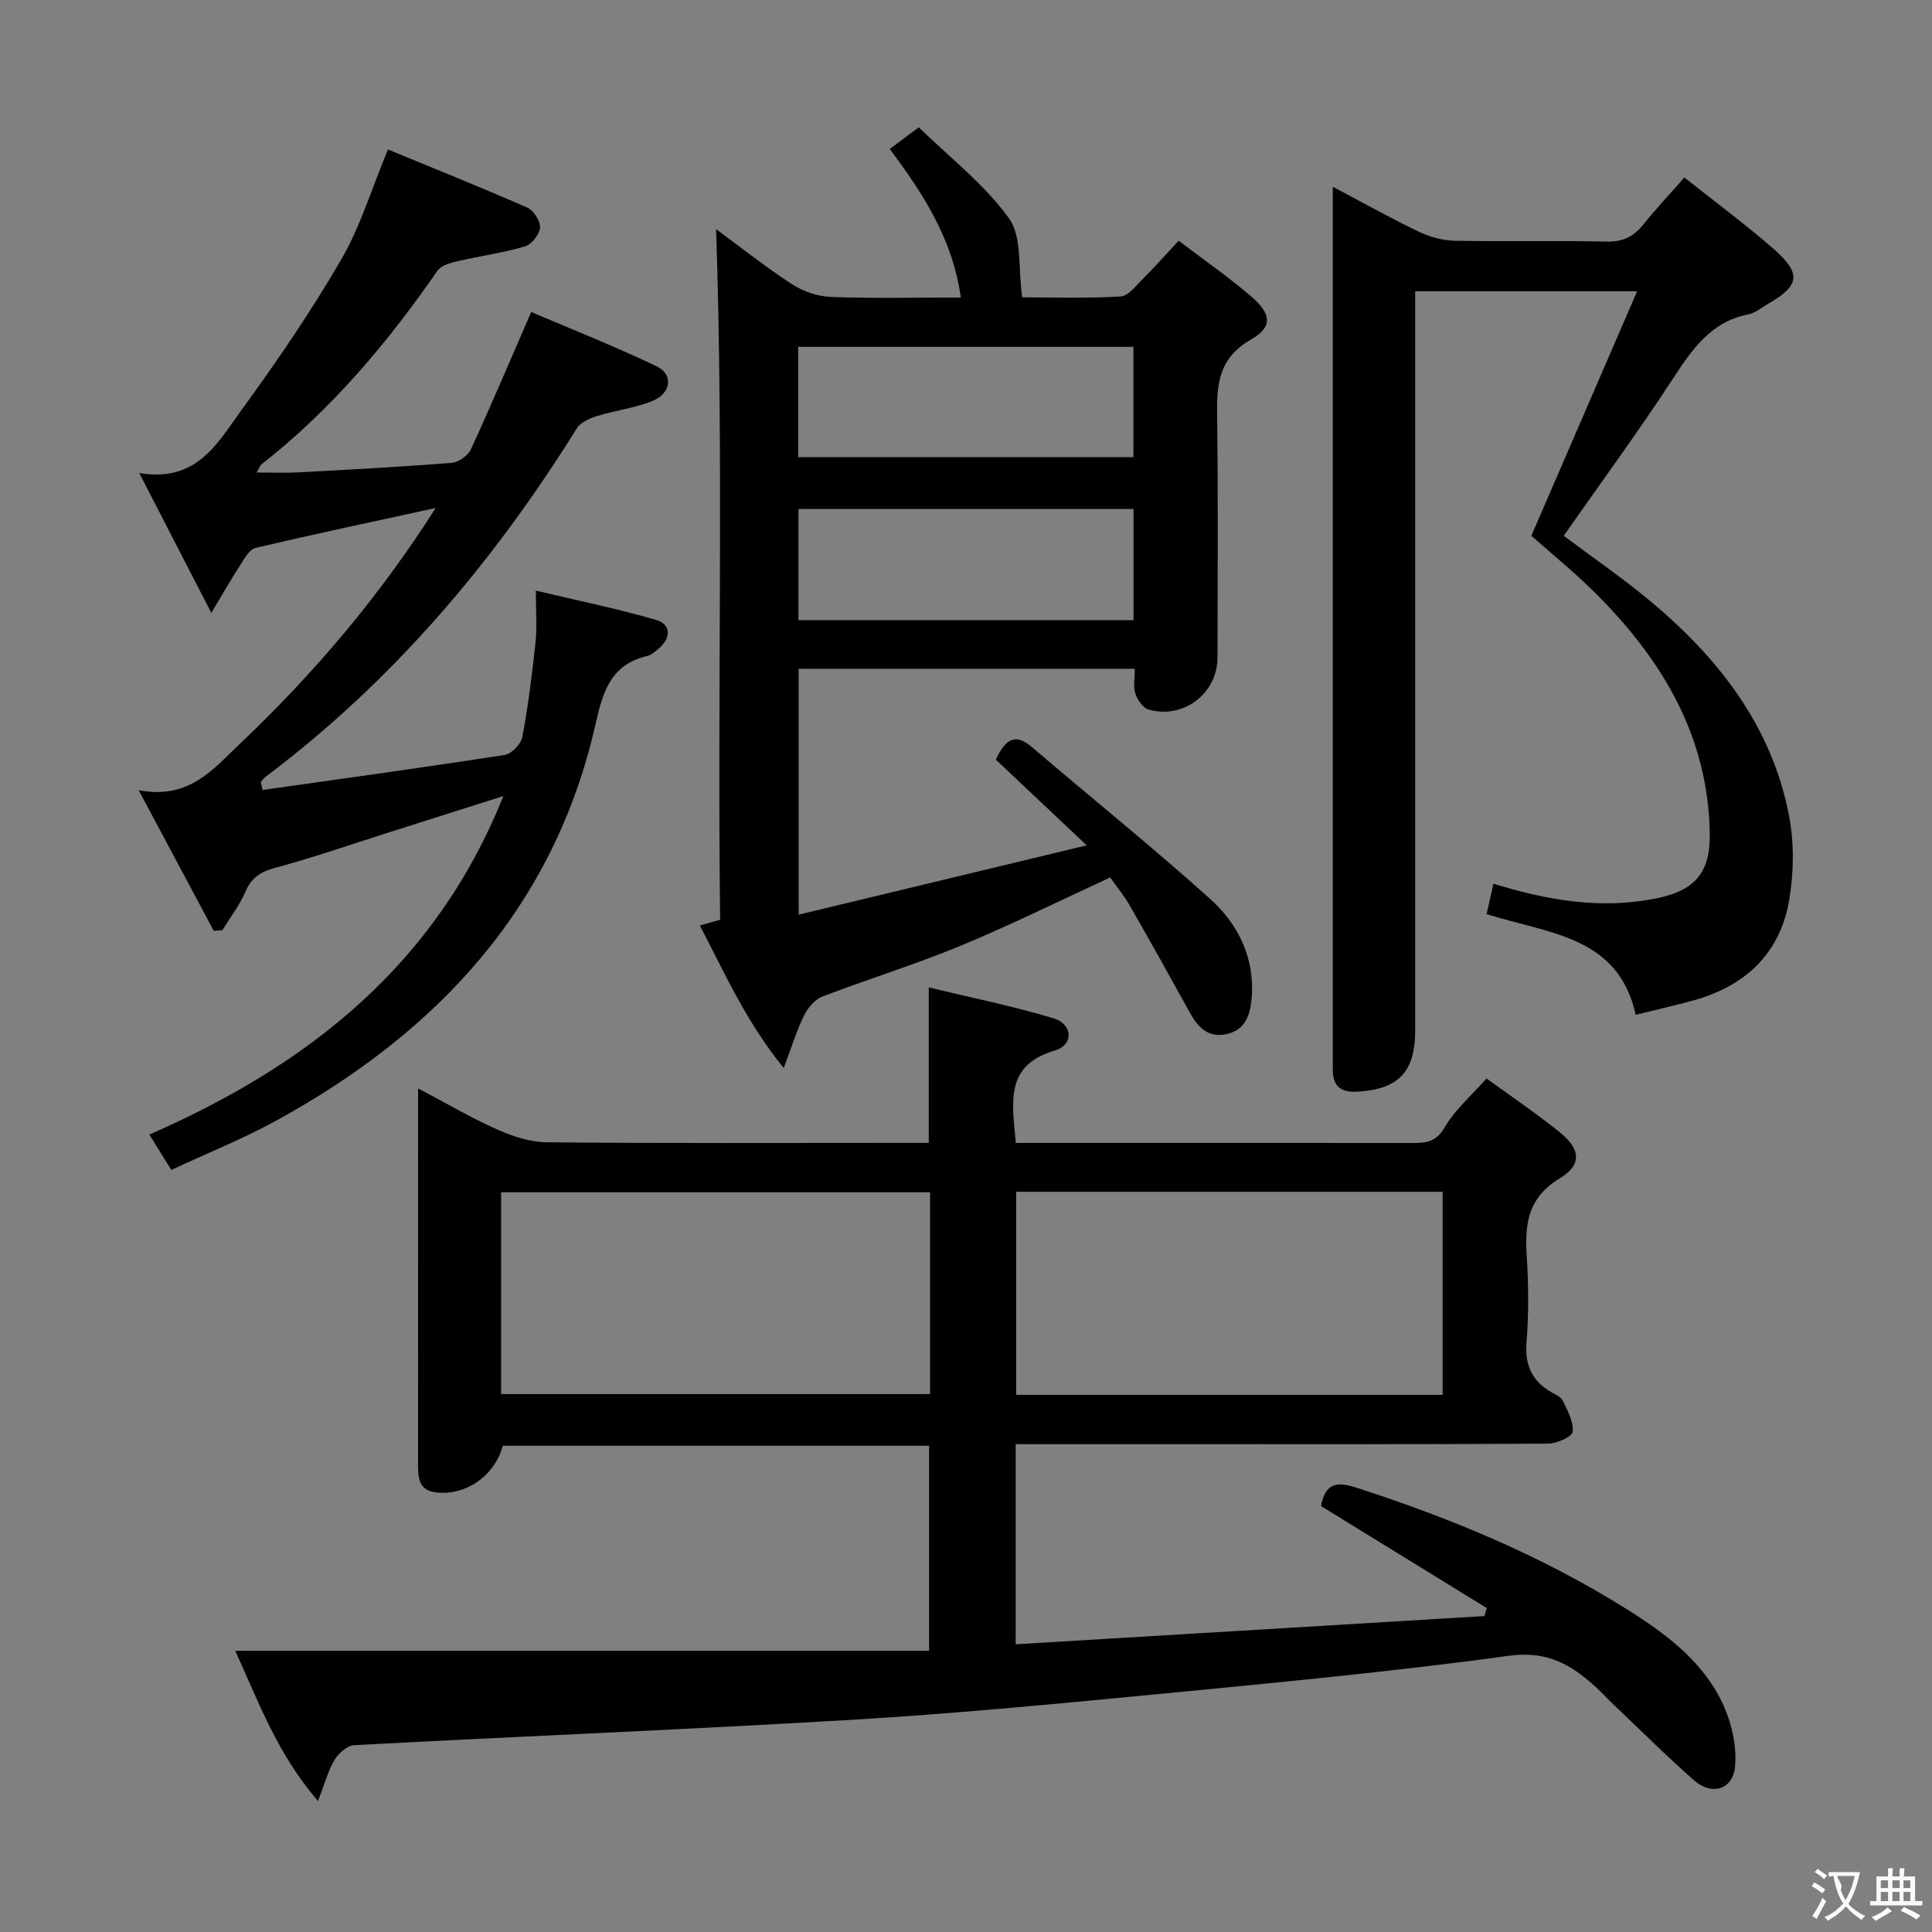 <svg enable-background="new 0 0 400 400" viewBox="0 0 400 400" xmlns="http://www.w3.org/2000/svg"><rect x="0" y="0" width="400" height="400" fill="#808080" stroke="none"/><g fill="#010000"><path d="m307.77 223.28c5.26 3.83 10.35 7.26 15.11 11.1 4.37 3.53 4.73 6.74.02 9.6-6.54 3.98-7.22 9.37-6.81 15.96.37 5.98.44 12.02-.04 17.99-.38 4.75 1.16 7.98 5.13 10.3.86.5 2.01.97 2.38 1.76.97 2.07 2.28 4.39 2.04 6.45-.12 1.03-3.29 2.44-5.1 2.45-26.67.16-53.33.11-80 .11-9.97 0-19.94 0-30.21 0v41.43c32.5-1.96 64.77-3.9 97.03-5.84.17-.55.34-1.1.51-1.65-11.48-7.07-22.97-14.14-34.33-21.13.85-4.54 3.06-5.18 7.15-3.86 19.54 6.3 38.38 14.1 55.83 25.01 8.4 5.25 16.43 11.13 20.53 20.52 1.63 3.74 2.58 8.27 2.21 12.28-.44 4.77-4.81 6.07-8.45 2.87-5.63-4.94-10.93-10.24-16.36-15.39-1.33-1.26-2.57-2.62-3.92-3.86-5.1-4.68-10.08-7.67-18.06-6.57-24.53 3.36-49.21 5.66-73.86 8.05-20.84 2.01-41.71 3.99-62.6 5.23-34.2 2.02-68.45 3.4-102.66 5.23-1.43.08-3.21 1.68-4.04 3.05-1.31 2.14-1.95 4.7-3.44 8.52-8.41-9.81-12.22-20.33-17.12-31.11h143.65c0-14.76 0-28.45 0-42.45-29.45 0-58.87 0-88.27 0-1.62 6.2-7.69 10.44-13.89 9.65-3.65-.47-3.65-3.23-3.65-6.01.01-21.5.01-43 .01-64.5 0-3.98 0-7.97 0-13.13 5.93 3.12 10.98 6.11 16.32 8.48 3.23 1.43 6.88 2.65 10.35 2.68 24.33.23 48.66.12 73 .12h6.06c0-10.75 0-20.95 0-32.18 8.66 2.09 17.37 3.84 25.83 6.39 4.02 1.21 4.22 5.51.3 6.66-10.56 3.08-8.8 10.86-8.11 19.14h5.34c25.5 0 51-.01 76.5.01 2.83 0 5.09-.01 6.92-3.18 2.13-3.68 5.53-6.58 8.7-10.18zm-204.02 65.35h88.81c0-14.05 0-27.79 0-41.78-29.74 0-59.25 0-88.81 0zm194.94.16c0-14.19 0-27.94 0-42.04-29.52 0-58.9 0-88.31 0v42.04z"/><path d="m244.03 49.84c5.19 3.96 10.4 7.54 15.15 11.66 4.05 3.52 4.35 6.2-.17 8.79-7.44 4.25-7.08 10.48-7 17.36.2 16.16.08 32.32.06 48.49-.01 7.42-7.03 12.82-14.26 10.77-1.17-.33-2.33-2.03-2.75-3.33-.48-1.47-.11-3.21-.11-5.12-23.43 0-46.34 0-69.6 0v50.91c19.61-4.72 38.97-9.38 59.64-14.35-7.12-6.72-13.02-12.28-18.82-17.75 2.12-4.51 4.17-5.43 7.53-2.55 12.26 10.48 24.84 20.6 36.83 31.37 5.96 5.35 9.39 12.48 8.58 20.93-.32 3.28-1.38 6.26-5.17 7.08-3.79.81-5.88-1.35-7.54-4.35-4.1-7.41-8.22-14.82-12.43-22.16-1.22-2.13-2.81-4.06-4.11-5.92-10.6 4.87-20.7 9.89-31.1 14.19-9.34 3.86-19.05 6.84-28.5 10.47-1.56.6-3.01 2.34-3.79 3.91-1.51 3.05-2.5 6.36-4.2 10.89-7.82-9.6-12.16-19.57-17.38-29.52 1.43-.4 2.58-.72 4.21-1.18-.61-47.59.77-95.34-.84-142.99 4.71 3.46 10.01 7.68 15.66 11.37 2.33 1.52 5.39 2.57 8.16 2.67 8.77.33 17.57.12 26.85.12-1.69-12.06-7.67-21.32-14.72-30.76 1.69-1.26 3.34-2.49 6.01-4.48 6.31 6.16 13.55 11.74 18.68 18.84 2.74 3.79 1.86 10.21 2.74 16.36 5.88 0 13.14.25 20.36-.18 1.69-.1 3.34-2.4 4.83-3.86 2.25-2.24 4.34-4.62 7.2-7.68zm-9.34 55.54c-23.5 0-46.4 0-69.37 0v23.02h69.37c0-7.87 0-15.31 0-23.02zm-.02-33.57c-23.31 0-46.35 0-69.42 0v22.84h69.42c0-7.79 0-15.22 0-22.84z"/><path d="m54.36 163.56c16.72-2.37 33.45-4.67 50.14-7.26 1.42-.22 3.38-2.27 3.65-3.73 1.21-6.5 2.03-13.08 2.73-19.65.33-3.11.06-6.29.06-10.64 8.7 2.07 16.88 3.74 24.88 6.06 3.03.88 3.22 3.58.68 5.83-.74.65-1.57 1.41-2.48 1.63-7.39 1.76-9.15 7.11-10.67 13.9-8.57 38.17-32.83 64.07-66.25 82.36-6.83 3.74-14.1 6.65-21.63 10.16-1.47-2.36-2.82-4.53-4.55-7.32 32.91-14.39 59.34-35.18 73.29-70.08-8.29 2.63-15.94 5.06-23.6 7.49-7.91 2.51-15.75 5.24-23.75 7.4-3.05.83-4.85 2.08-6.09 4.99-1.19 2.78-3.11 5.25-4.71 7.86-.6.06-1.2.12-1.8.17-4.93-9.23-9.86-18.47-15.55-29.13 10.39 2.01 15.41-4.34 20.8-9.45 15.36-14.56 29.02-30.59 40.68-48.97-12.81 2.79-25.09 5.39-37.3 8.26-1.23.29-2.23 2.13-3.07 3.43-1.84 2.82-3.5 5.75-6.07 10.02-5.27-10.23-9.78-18.99-14.92-28.96 11.97 2.07 16.26-6.32 21.16-13.03 7.34-10.05 14.38-20.39 20.64-31.14 3.96-6.79 6.26-14.55 9.69-22.81 9.14 3.77 19.05 7.74 28.82 12.02 1.32.58 2.76 2.79 2.67 4.15-.1 1.41-1.75 3.49-3.13 3.9-4.58 1.35-9.37 1.99-14.03 3.08-1.45.34-3.33.86-4.08 1.95-10.38 15-22.03 28.82-36.46 40.11-.24.19-.33.55-.97 1.66 3.13 0 5.86.12 8.57-.02 10.62-.57 21.24-1.13 31.83-1.98 1.42-.11 3.37-1.51 3.97-2.83 4.14-8.97 7.98-18.08 12.47-28.39 7.88 3.36 17.04 6.99 25.92 11.21 3.56 1.69 3.11 5.59-.78 7.19-3.63 1.49-7.68 1.95-11.46 3.12-1.54.48-3.44 1.29-4.22 2.54-17.31 27.8-38.17 52.41-64.47 72.18-.37.28-.65.69-.97 1.04.12.56.24 1.12.36 1.68z"/><path d="m338.95 60.31c-15.92 0-30.65 0-45.95 0v6.04 146.95c0 8.69-3.47 12.29-12.22 12.73-3.01.15-4.78-1.08-4.83-4.27-.01-.67-.01-1.33-.01-2 0-58.82 0-117.63 0-176.45 0-1.28 0-2.57 0-4.65 6.31 3.34 11.92 6.49 17.7 9.26 2.29 1.1 4.98 1.87 7.5 1.92 10.49.21 21-.06 31.49.18 3.38.08 5.61-1.03 7.63-3.56 2.58-3.24 5.44-6.26 8.47-9.71 6.23 4.95 12.53 9.59 18.41 14.73 5.92 5.17 5.5 7.67-1.15 11.46-1.3.74-2.53 1.85-3.93 2.12-7.96 1.55-11.85 7.45-15.92 13.68-7.09 10.85-14.78 21.31-22.39 32.19 5.94 4.45 12.23 8.75 18.05 13.62 14.1 11.8 25.07 25.87 28.61 44.39 1.07 5.59.98 11.68.04 17.31-1.84 11.05-8.98 17.83-19.69 20.83-3.82 1.07-7.7 1.93-12.1 3.02-3.61-16.38-18.14-16.78-30.87-20.85.47-2.08.92-4.09 1.41-6.29 11.25 3.48 22.31 5.35 33.72 3.04 8.01-1.62 11.19-5.33 11.07-13.38-.31-20.45-10.1-36.44-24.15-50.29-4.02-3.96-8.42-7.53-12.79-11.41 7.2-16.67 14.41-33.33 21.9-50.61z"/></g><path d="m377.9 391.2c-.2.3-.4.5-.6.8-.7-.6-1.4-1-2.2-1.5.2-.3.4-.5.5-.8.6.4 1.4.8 2.3 1.5zm-1.8 6.1c-.2-.2-.5-.4-.9-.6.4-.6.8-1.2 1.2-1.9s.7-1.3.9-1.9c.3.3.5.5.8.7-.7 1.3-1.4 2.6-2 3.7zm2.2-9c-.3.3-.5.5-.6.8-.6-.6-1.3-1.1-2-1.5.3-.3.5-.5.6-.7.6.5 1.3.9 2 1.4zm.3.2v-.9h2 4.5c-.3 1.3-.6 2.5-1 3.6s-.9 2.1-1.4 3c.4.5 1 1 1.6 1.4s1.2.8 1.9 1.1c-.3.2-.5.4-.8.8-.4-.3-1-.7-1.6-1.2s-1.2-1.1-1.6-1.6c-.5.6-1.1 1.1-1.7 1.6s-1.4.9-2.1 1.4c-.1-.3-.3-.5-.7-.8.6-.2 1.2-.5 1.9-1s1.4-1.1 2-1.8c-.5-.8-.9-1.6-1.2-2.5s-.6-2-.8-3.2c-.4.1-.7.1-1 .1zm2.5 2.7c.3 1 .7 1.7 1 2.2.3-.5.6-1.1 1-2s.6-1.9.9-3h-3.2-.4c.1.9 1.3 1.8.7 2.8z" fill="#fbfafa"/><path d="m396.5 388.5v1.5 3.6h1.5v.9c-.4 0-1 0-1.7 0h-7.9c-.5 0-.9 0-1.2 0v-.9h1.3v-3.5c0-.7 0-1.2 0-1.6h2.4c0-.8 0-1.4 0-1.7h1c0 .3-.1.8-.1 1.7h1.5c0-.8 0-1.4 0-1.7h1c0 .3-.1.9-.1 1.7zm-8.2 9.2c-.2-.3-.5-.5-.8-.8.8-.3 1.4-.6 1.9-.9s1-.7 1.4-1.1c.3.3.6.5.9.8-1.6 1-2.8 1.6-3.4 2zm2.6-6.8v-1.6h-1.5v1.6zm0 2.7v-1.9h-1.5v1.9zm2.4-2.7v-1.6h-1.5v1.6zm0 2.7v-1.9h-1.5v1.9zm.2 2 .7-.8c.4.2.9.5 1.6.8s1.3.7 1.8 1c-.3.3-.5.5-.8.8-.4-.3-1.5-1-3.3-1.8zm2-4.7v-1.6h-1.4v1.6zm0 2.7v-1.9h-1.4v1.9z" fill="#fbfafa"/></svg>
